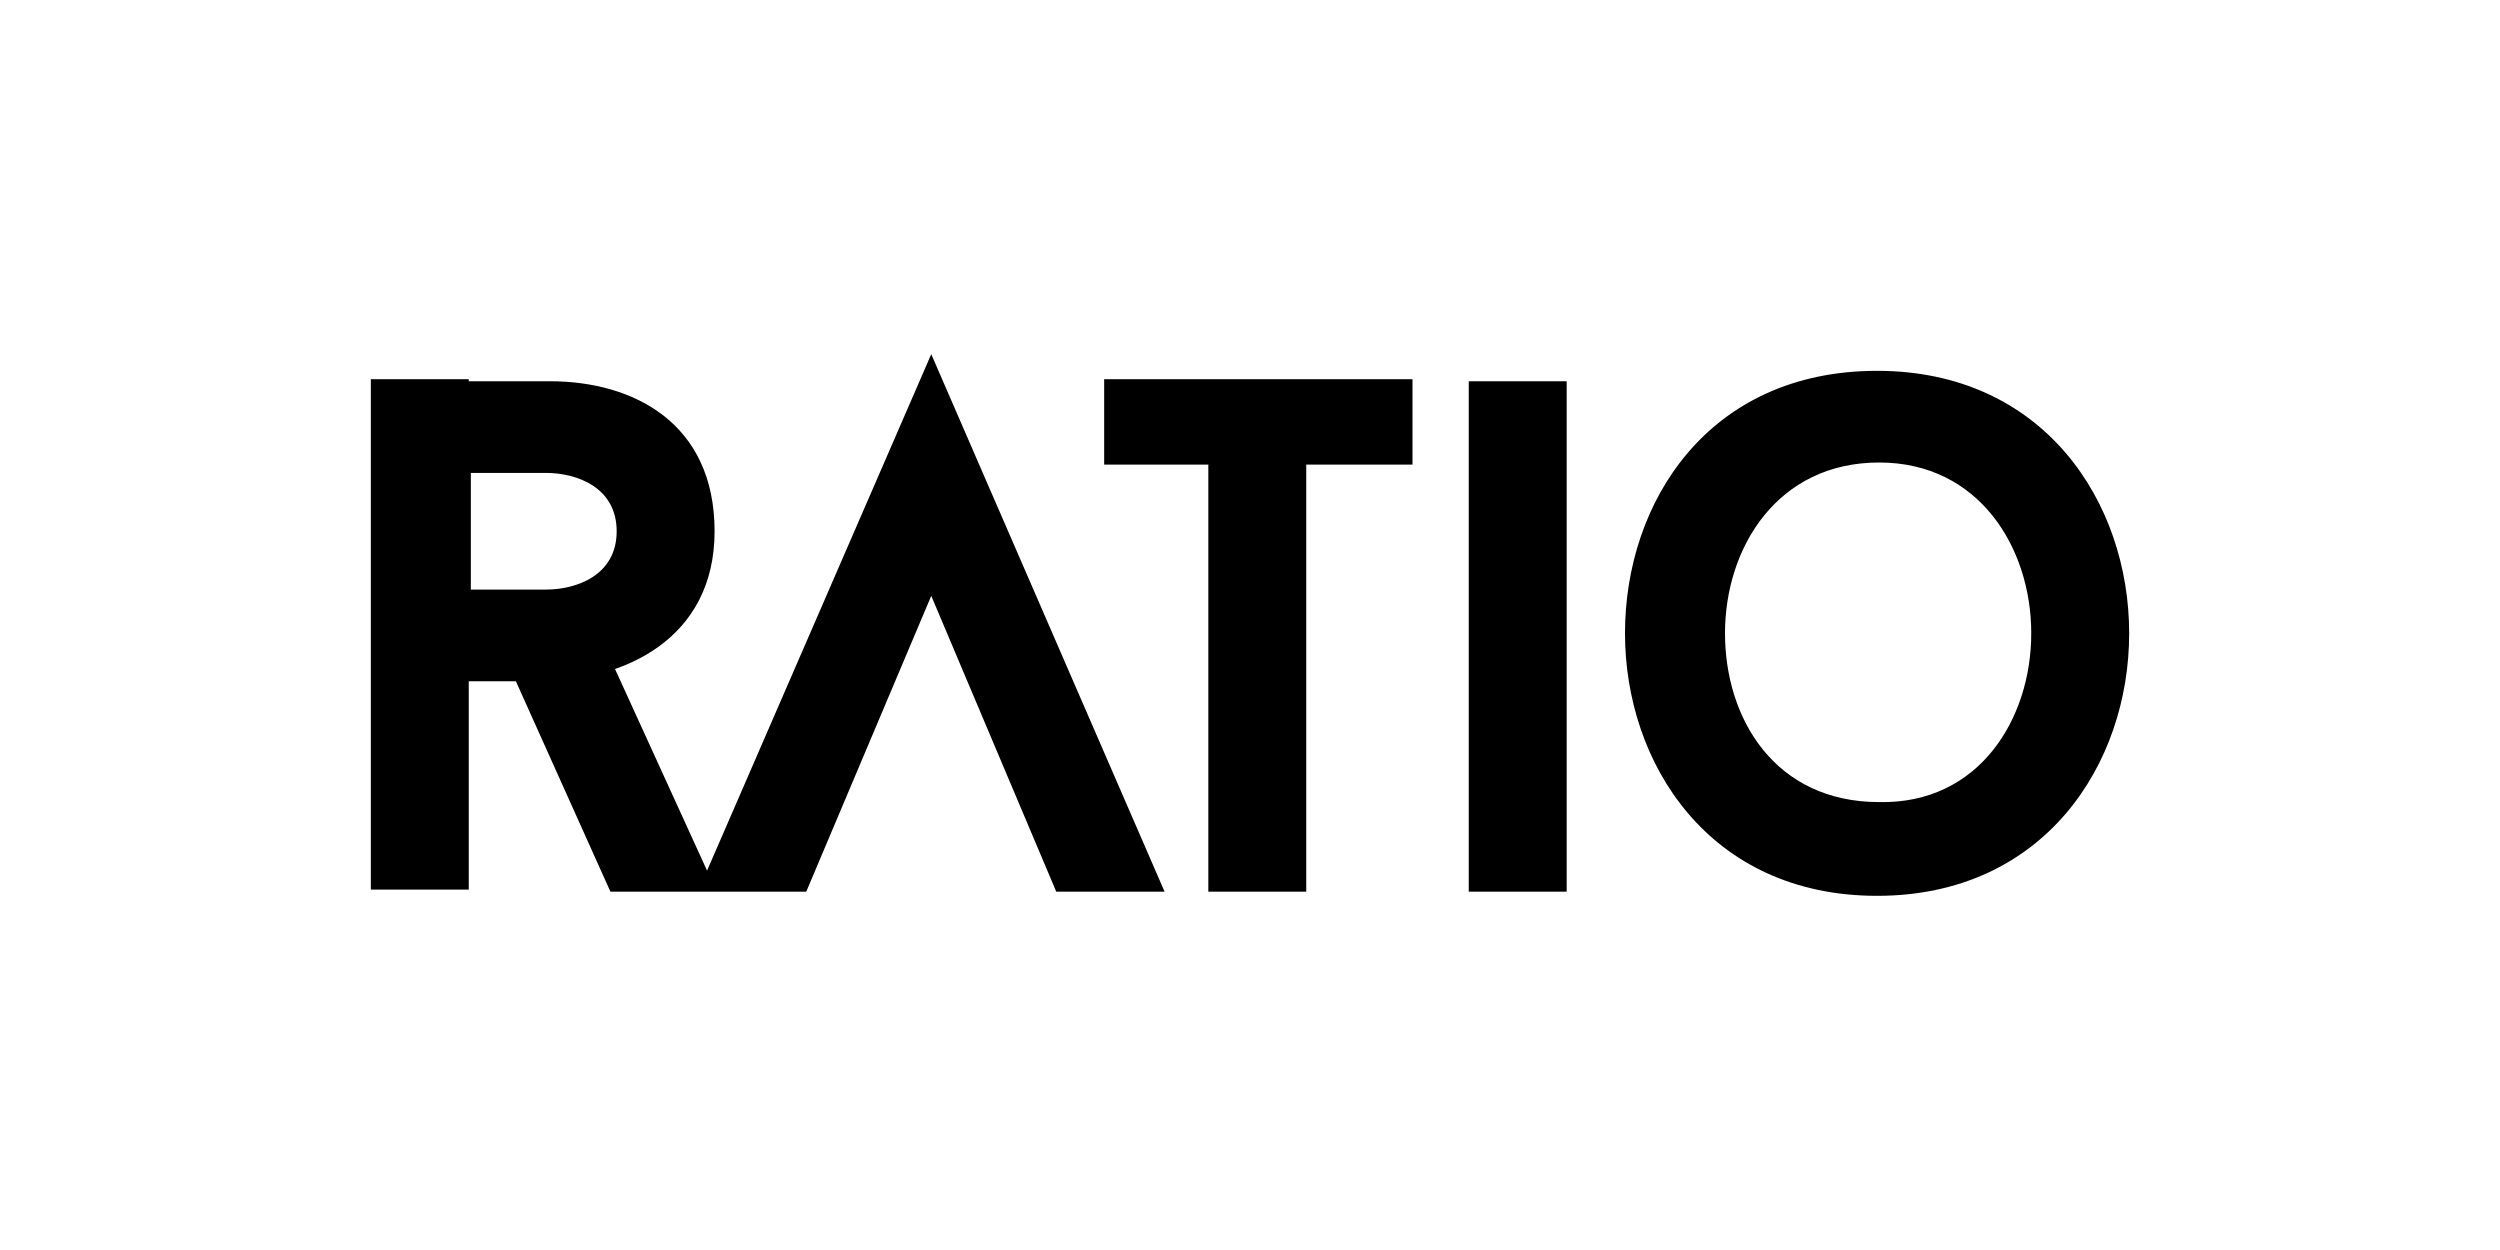 <?xml version="1.0" encoding="utf-8"?>
<!-- Generator: Adobe Illustrator 22.1.0, SVG Export Plug-In . SVG Version: 6.00 Build 0)  -->
<svg version="1.0" id="Layer_1" xmlns="http://www.w3.org/2000/svg" xmlns:xlink="http://www.w3.org/1999/xlink" x="0px" y="0px"
	 viewBox="0 0 120 60" style="enable-background:new 0 0 120 60;" xml:space="preserve">
<path d="M102.2,30.4c0,6.3-4.1,12.6-12.1,12.6C82,43,78,36.6,78,30.4c0-6.3,4-12.6,12.1-12.6C98.1,17.8,102.2,24.1,102.2,30.4z
	 M97.5,30.4c0-4.1-2.5-8.2-7.3-8.2c-4.9,0-7.4,4.1-7.4,8.2c0,4.1,2.4,8.1,7.4,8.1C95,38.6,97.5,34.5,97.5,30.4z M67.8,18.2H53v4.1
	h14.8V18.2z M62.7,20.2H58v22.6h4.7V20.2z M75.2,18.3h-4.7v24.5h4.7V18.3z M22.5,18.2h-4.7v24.5h4.7V18.2z M29.3,42.8h5.1L28.1,29
	h-5L29.3,42.8z M34.3,25.5c0-5.2-3.9-7.2-7.9-7.2h-6.9v7.2v7.2h6.4C29.9,32.7,34.3,30.7,34.3,25.5L34.3,25.5
	C34.3,25.5,34.3,25.5,34.3,25.5C34.3,25.5,34.3,25.5,34.3,25.5L34.3,25.5z M29.6,25.5C29.6,25.5,29.6,25.5,29.6,25.5
	C29.6,25.5,29.6,25.5,29.6,25.5L29.6,25.5c0,2.1-1.9,2.8-3.4,2.8h-3.6v-2.8v-2.8h3.6C27.7,22.7,29.6,23.4,29.6,25.5L29.6,25.5z
	 M44.7,17L33.5,42.8h5.2l6-14.2l6,14.2h5.2L44.7,17z"/>
</svg>
